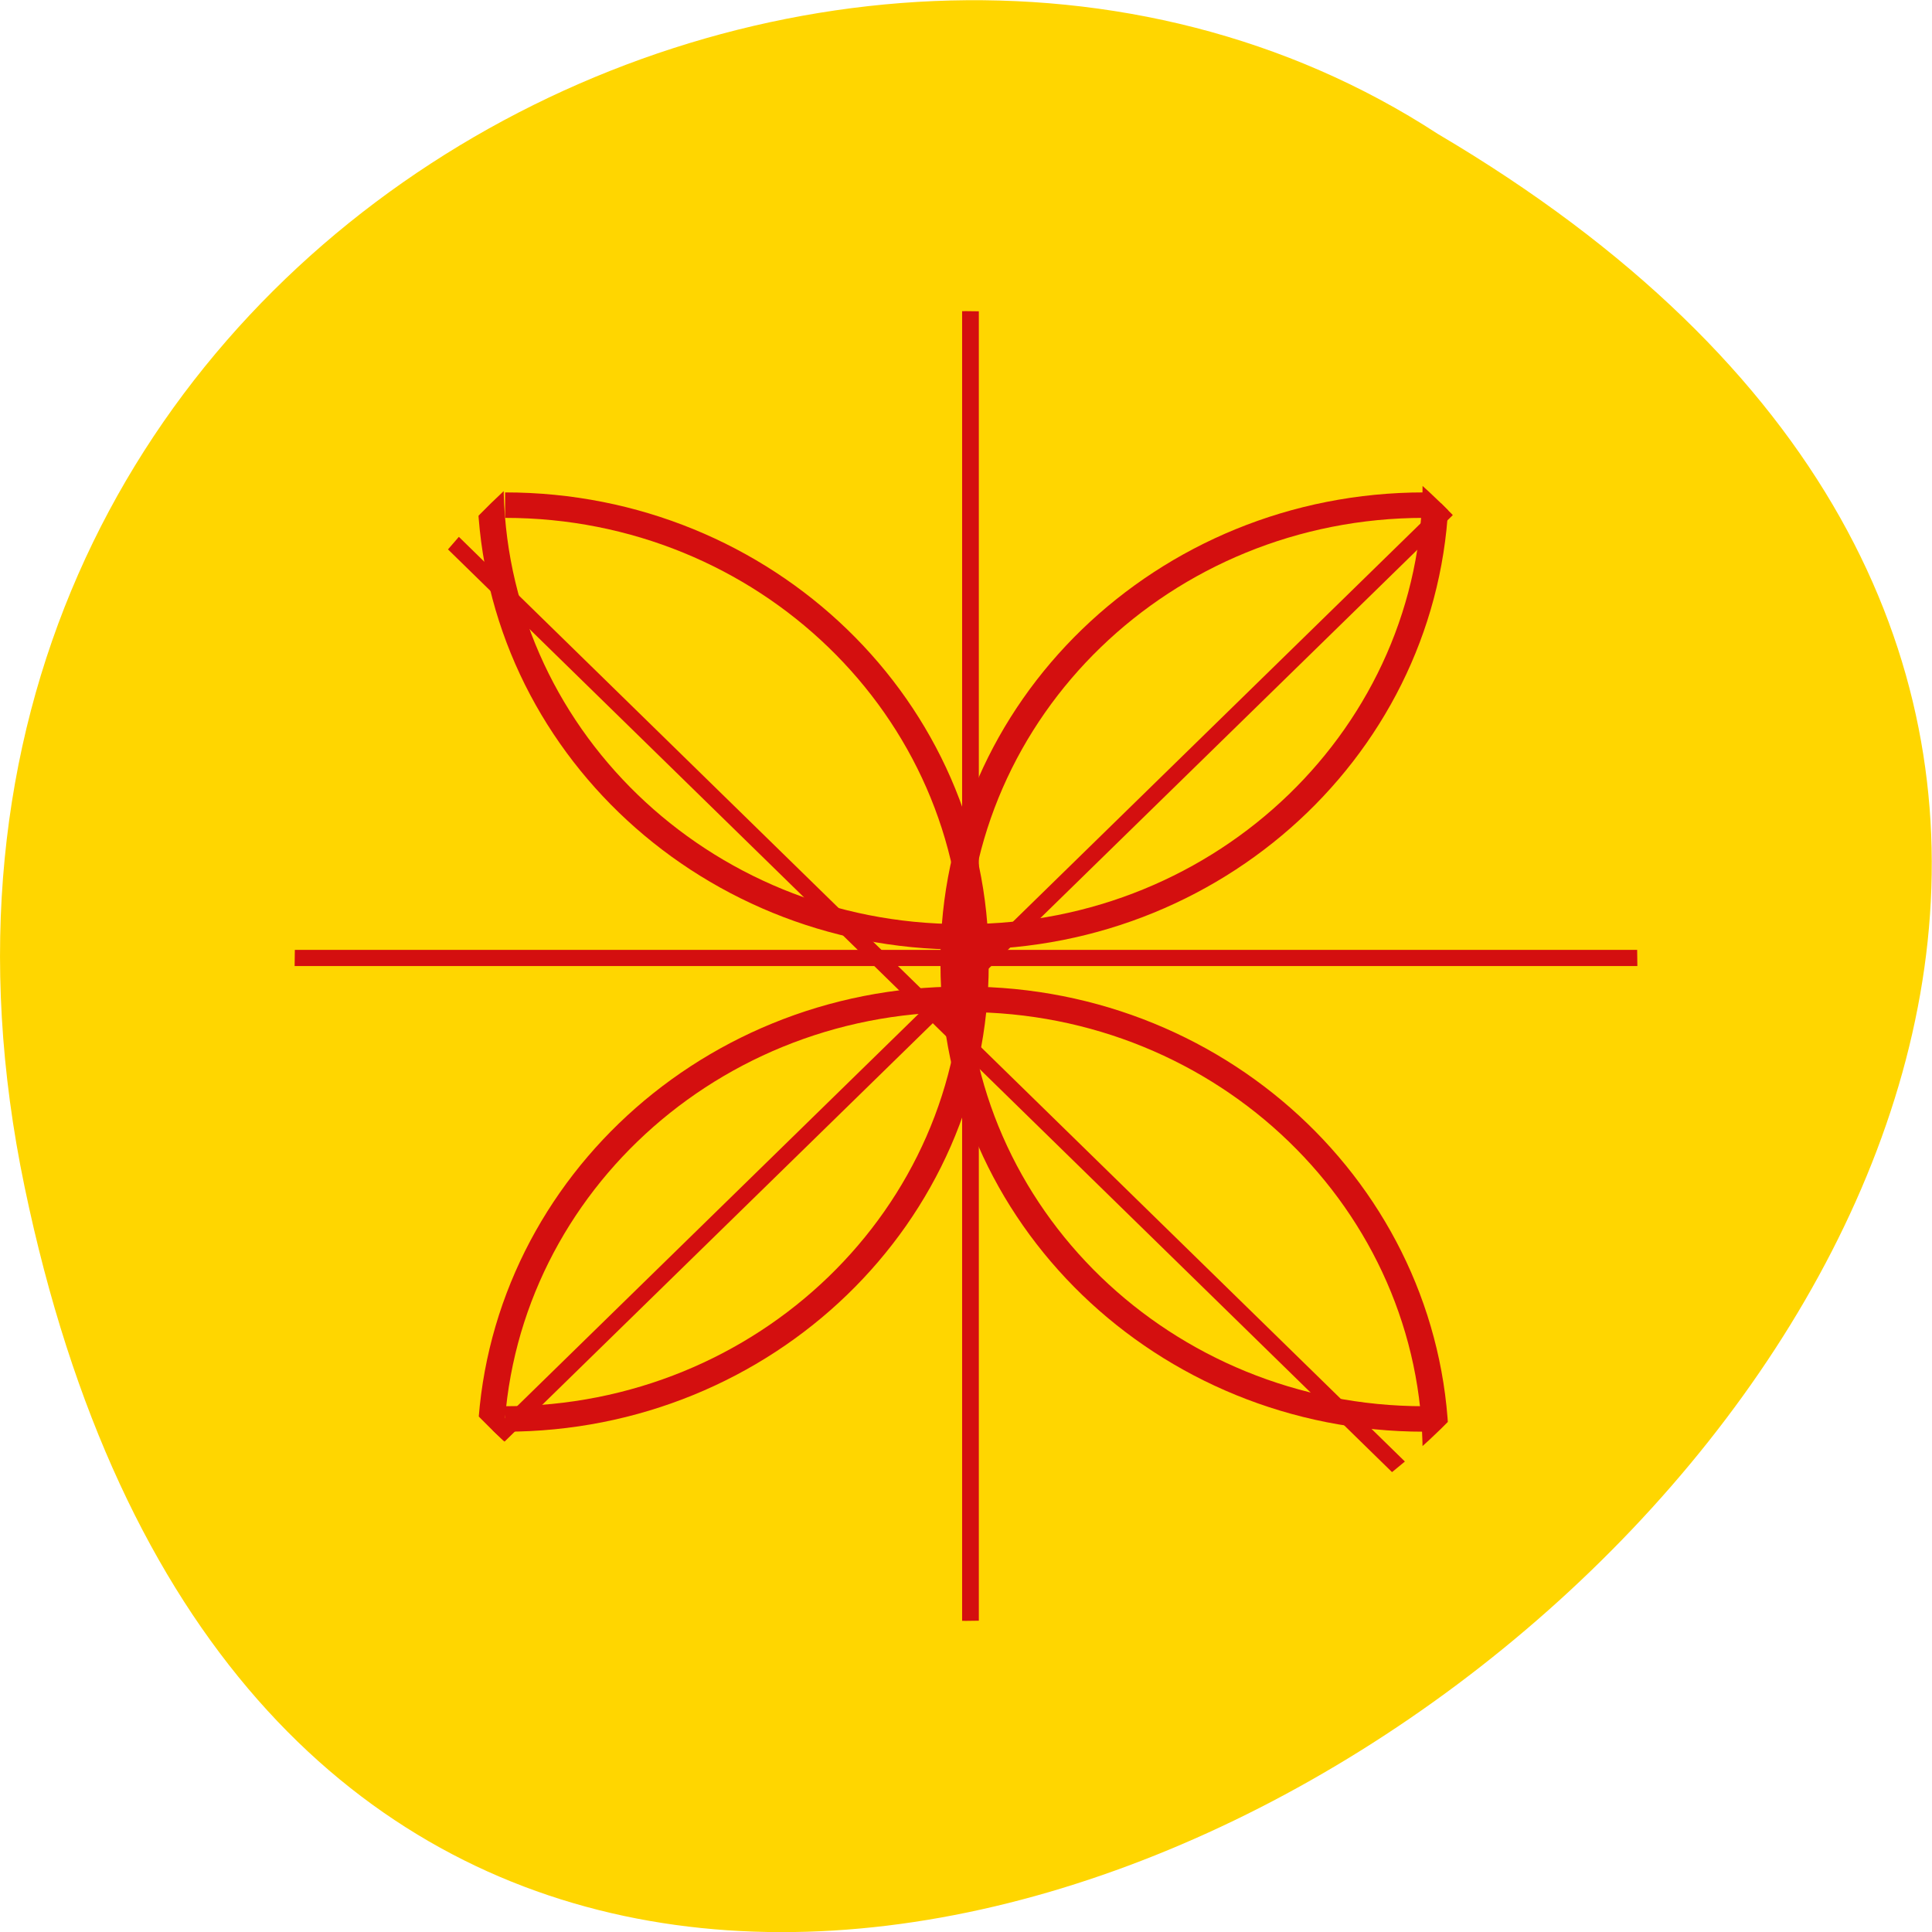 <svg xmlns="http://www.w3.org/2000/svg" viewBox="0 0 22 22"><defs><clipPath id="7"><path d="m 9 4 h 9 v 9 h -9"/></clipPath><clipPath id="C"><path d="m 9 4 h 10 v 9 h -10"/></clipPath><clipPath id="8"><path d="m 3 4 h 10 v 9 h -10"/></clipPath><clipPath id="A"><path d="m 3 9 h 10 v 9 h -10"/></clipPath><clipPath id="B"><path d="m 9 9 h 10 v 9 h -10"/></clipPath><clipPath id="9"><path d="m 9 9 h 9 v 9 h -9"/></clipPath><clipPath id="6"><path d="m 3 10 h 16 v 2 h -16"/></clipPath><clipPath id="0"><path d="m 4 4 h 15 v 14 h -15"/></clipPath><clipPath id="5"><path d="m 18.887 11 c 0 4.25 -3.531 7.691 -7.887 7.691 c -4.355 0 -7.887 -3.441 -7.887 -7.691 c 0 -4.25 3.531 -7.691 7.887 -7.691 c 4.355 0 7.887 3.441 7.887 7.691"/></clipPath><clipPath id="1"><path d="m 18.645 11 c 0 4.117 -3.422 7.457 -7.645 7.457 c -4.223 0 -7.645 -3.34 -7.645 -7.457 c 0 -4.117 3.422 -7.457 7.645 -7.457 c 4.223 0 7.645 3.34 7.645 7.457"/></clipPath><clipPath id="3"><path d="m 4 4 h 14 v 14 h -14"/></clipPath><clipPath id="4"><path d="m 10 3 h 2 v 16 h -2"/></clipPath><clipPath id="2"><path d="m 16.547 16.43 c -3.078 3 -8.07 3 -11.148 0 c -3.082 -3 -3.082 -7.875 0 -10.879 c 3.078 -3 8.07 -3 11.148 0 c 3.078 3 3.078 7.875 0 10.879"/></clipPath></defs><path d="m 0.281 13.52 c 4.293 20.617 33.844 -1.52 16.09 -11.996 c -6.898 -4.492 -18.305 1.391 -16.09 11.996" fill="#ffd600"/><g clip-path="url(#0)"><g clip-path="url(#1)"><g clip-path="url(#2)"><path d="m 128.03 786.81 l -0.026 269.99" transform="matrix(0.044 0.043 -0.044 0.043 45.661 -33.733)" fill="none" stroke="#d40f0f" stroke-width="3.069"/></g></g></g><g clip-path="url(#3)"><g clip-path="url(#1)"><g clip-path="url(#2)"><path d="m 263 924.38 l -270.04 -0.02" transform="matrix(0.044 0.043 -0.044 0.043 45.661 -33.733)" fill="none" stroke="#d40f0f" stroke-width="3.069"/></g></g></g><g clip-path="url(#4)"><g clip-path="url(#1)"><g clip-path="url(#5)"><path d="m 128 786.83 v 270" transform="matrix(0.062 0 0 0.06 3.115 -44.553)" fill="none" stroke="#d40f0f" stroke-width="3.069"/></g></g></g><g clip-path="url(#6)"><g clip-path="url(#1)"><g clip-path="url(#5)"><path d="m 263 924.36 h -270.01" transform="matrix(0.062 0 0 0.06 3.115 -44.553)" fill="none" stroke="#d40f0f" stroke-width="3.069"/></g></g></g><g clip-path="url(#7)"><g clip-path="url(#1)"><path d="m 217.76 833.71 c 0 49.28 -39.965 89.3 -89.28 89.3" transform="matrix(0.06 0 0 0.058 3.284 -42.867)" fill="none" stroke="#d40f0f" stroke-width="5"/></g></g><g clip-path="url(#8)"><g clip-path="url(#1)"><path d="m -38.34 833.71 c 0 49.28 -39.965 89.3 -89.28 89.3" transform="matrix(-0.06 0 0 0.058 3.284 -42.867)" fill="none" stroke="#d40f0f" stroke-width="5"/></g></g><g clip-path="url(#9)"><g clip-path="url(#1)"><path d="m 217.76 833.75 c 0 49.28 -39.965 89.24 -89.28 89.24" transform="matrix(0.06 0 0 -0.058 3.284 64.913)" fill="none" stroke="#d40f0f" stroke-width="5"/></g></g><g clip-path="url(#A)"><g clip-path="url(#1)"><path d="m -38.34 833.75 c 0 49.28 -39.965 89.24 -89.28 89.24" transform="matrix(-0.06 0 0 -0.058 3.284 64.913)" fill="none" stroke="#d40f0f" stroke-width="5"/></g></g><g clip-path="url(#B)"><g clip-path="url(#1)"><path d="m 217.74 833.73 c 0 49.32 -39.959 89.28 -89.24 89.28" transform="matrix(0 0.058 -0.06 0 66.24 3.529)" fill="none" stroke="#d40f0f" stroke-width="5"/></g></g><g clip-path="url(#C)"><g clip-path="url(#1)"><path d="m -38.33 833.73 c 0 49.32 -39.959 89.28 -89.3 89.28" transform="matrix(0 -0.058 -0.06 0 66.24 3.529)" fill="none" stroke="#d40f0f" stroke-width="5"/></g></g><g clip-path="url(#A)"><g clip-path="url(#1)"><path d="m 217.74 833.7 c 0 49.32 -39.959 89.28 -89.24 89.28" transform="matrix(0 0.058 0.06 0 -44.27 3.529)" fill="none" stroke="#d40f0f" stroke-width="5"/></g></g><g clip-path="url(#8)"><g clip-path="url(#1)"><path d="m -38.33 833.7 c 0 49.32 -39.959 89.28 -89.3 89.28" transform="matrix(0 -0.058 0.06 0 -44.27 3.529)" fill="none" stroke="#d40f0f" stroke-width="5"/></g></g></svg>